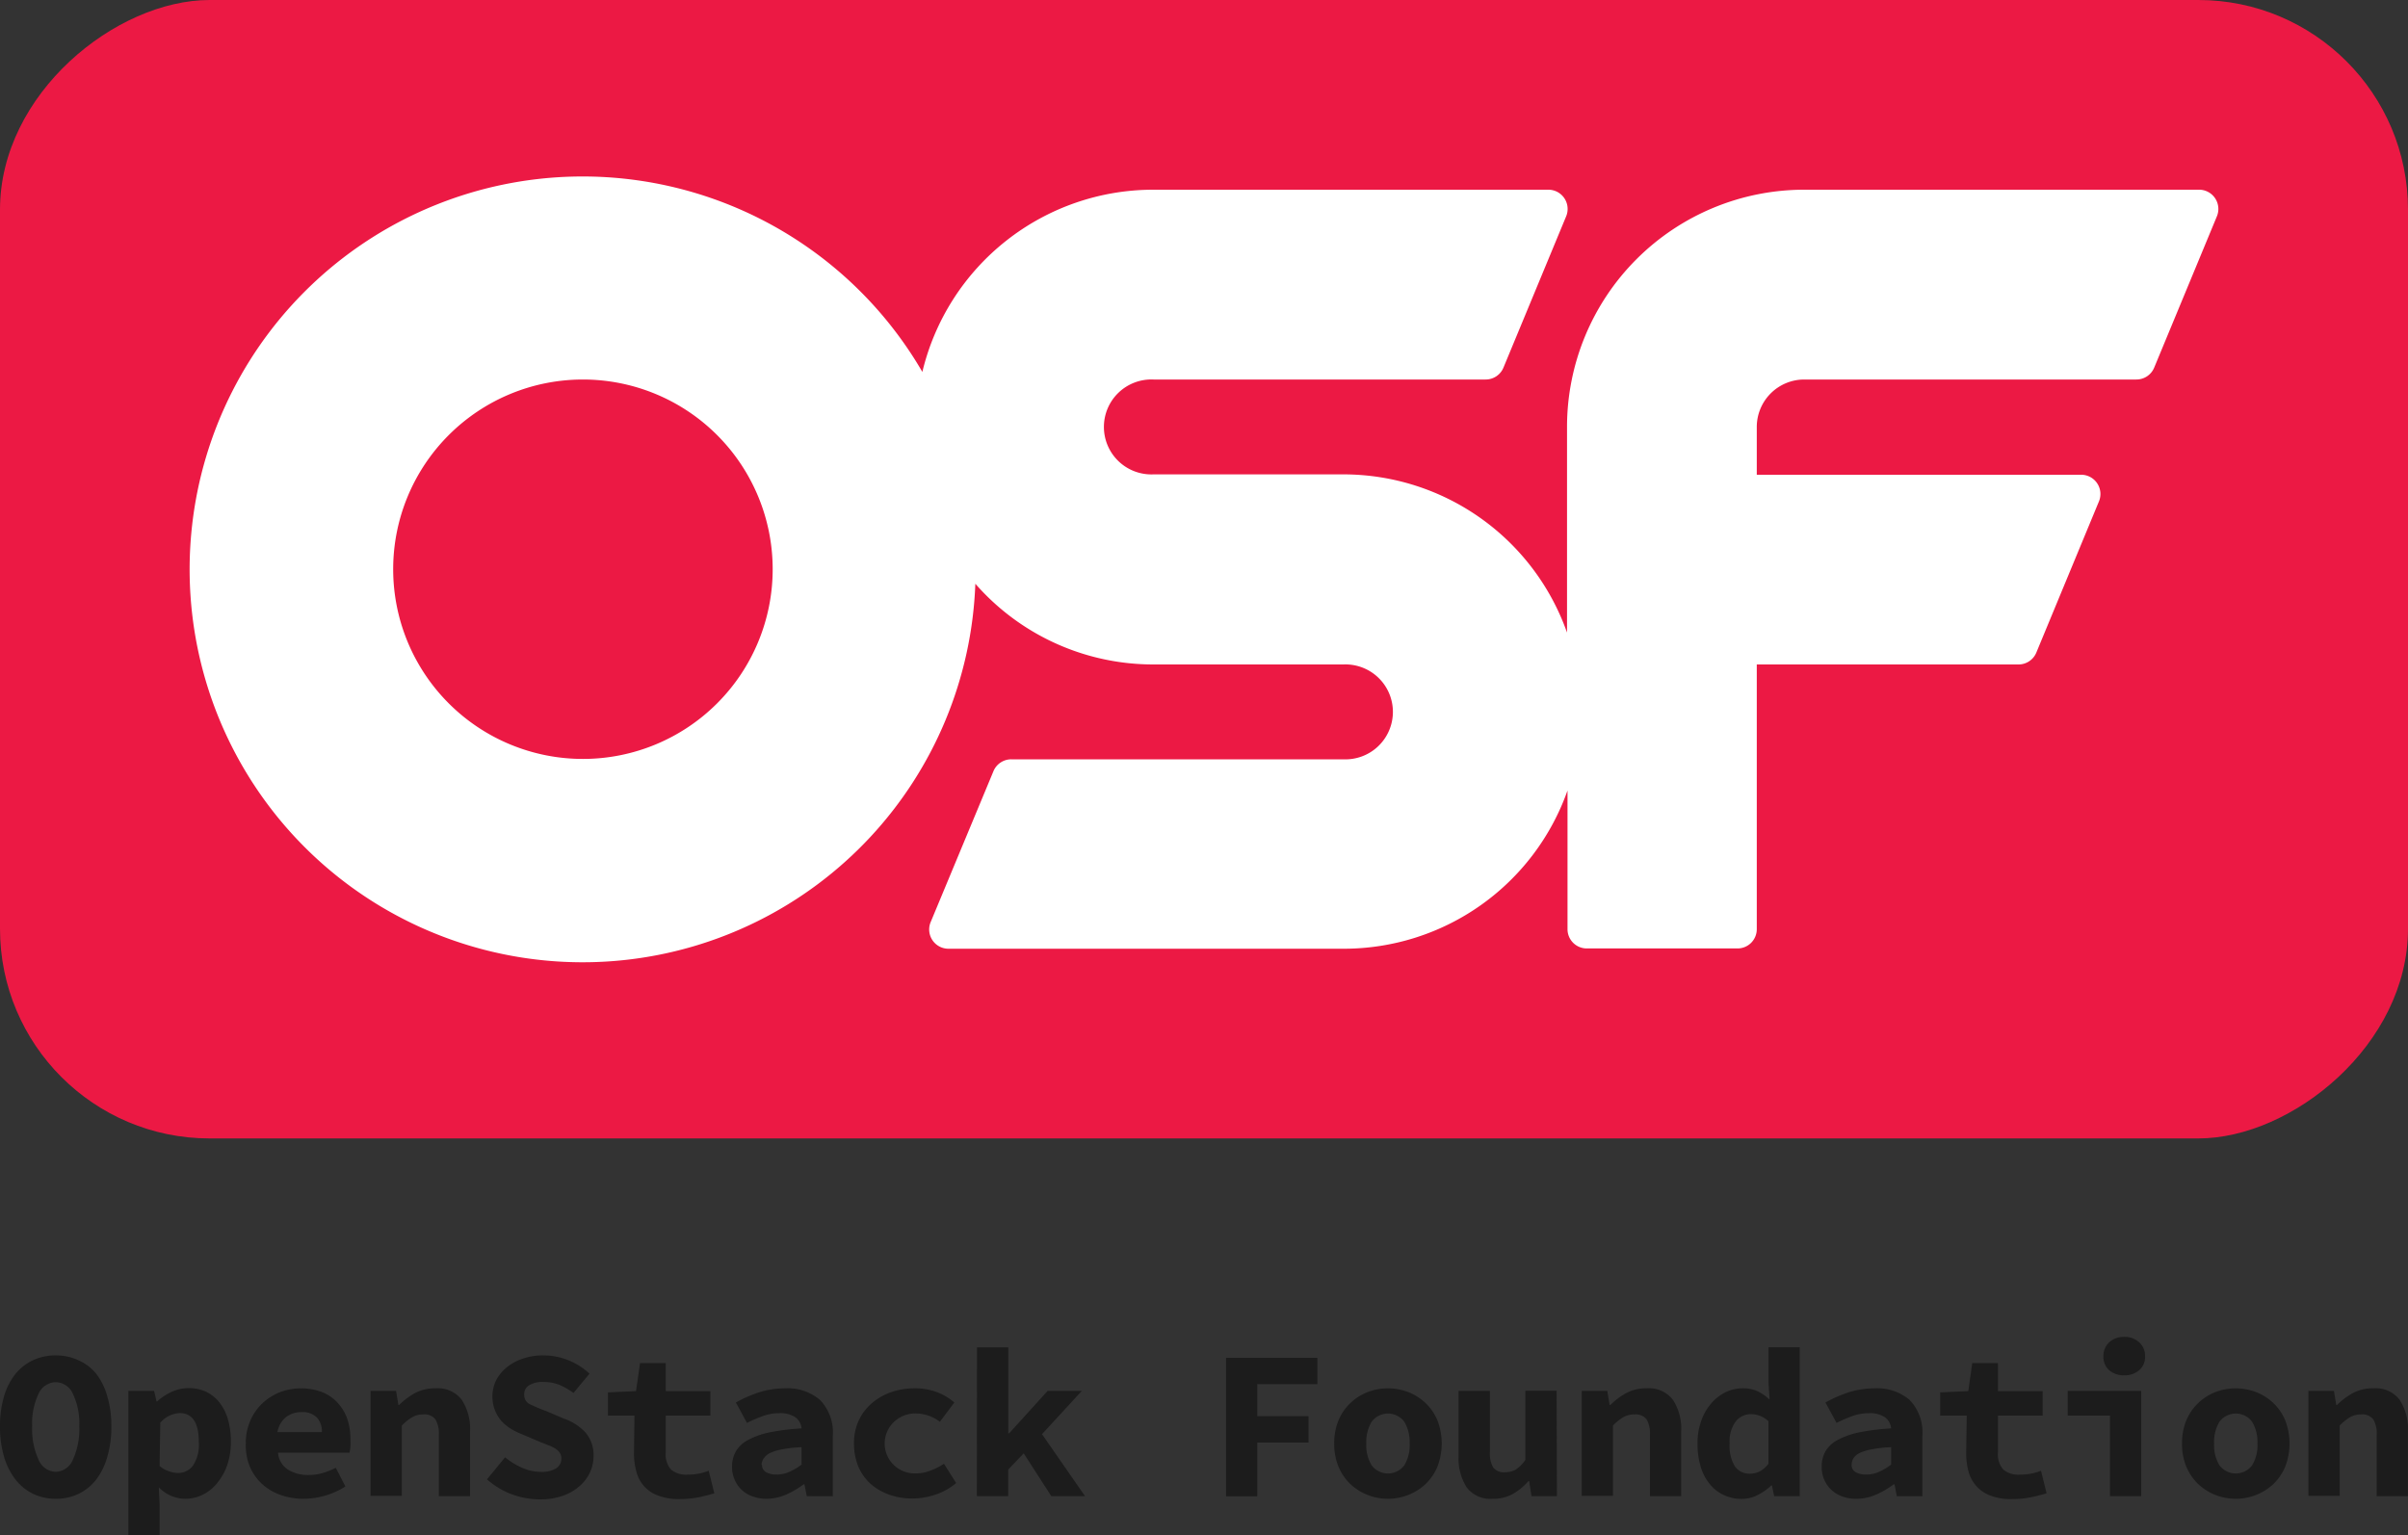 <svg id="Layer_1" data-name="Layer 1" xmlns="http://www.w3.org/2000/svg" viewBox="0 0 250 159.43"><rect x="0" y="0" width="250" height="159.43" fill="#333333" stroke="none"/><defs><style>.cls-1{fill:#ec1944;}.cls-2{fill:#fff;}.cls-3{fill:#1c1c1c;}</style></defs><title>OSF_Logo_RGB_Stacked_Badge</title><rect class="cls-1" x="65.89" y="-65.89" width="118.22" height="250" rx="21.77" ry="21.77" transform="translate(184.11 -65.89) rotate(90)"/><path class="cls-2" d="M228.26,19.7H187.32a24.63,24.63,0,0,0-24.63,24.63V65.69a24.64,24.64,0,0,0-23.23-16.43h-19.7a4.93,4.93,0,1,1,0-9.85h34.47a2,2,0,0,0,1.87-1.26l6.48-15.64a2,2,0,0,0-1.87-2.81H119.76a24.65,24.65,0,0,0-24,18.92,40.8,40.8,0,1,0,5.5,22A24.54,24.54,0,0,0,119.76,69h19.7a4.93,4.93,0,1,1,0,9.85H105a2,2,0,0,0-1.87,1.26L96.64,95.71a2,2,0,0,0,1.87,2.81h41a24.64,24.64,0,0,0,23.23-16.43v14.4a2,2,0,0,0,2,2h15.65a2,2,0,0,0,2-2V69h27.15a2,2,0,0,0,1.88-1.25l6.48-15.65a2,2,0,0,0-1.88-2.8H182.39V44.33a4.93,4.93,0,0,1,4.93-4.92h34.46a2,2,0,0,0,1.88-1.26l6.48-15.64A2,2,0,0,0,228.26,19.7ZM60.52,78.81a19.7,19.7,0,1,1,19.7-19.7A19.7,19.7,0,0,1,60.52,78.81Z" transform="translate(0 0)"/><path class="cls-3" d="M5.78,155.64a5.4,5.4,0,0,1-2.35-.52,5.24,5.24,0,0,1-1.83-1.49,7.06,7.06,0,0,1-1.18-2.36A10.94,10.94,0,0,1,0,148.11,10.8,10.8,0,0,1,.42,145a6.76,6.76,0,0,1,1.18-2.32,5.18,5.18,0,0,1,1.83-1.43,5.53,5.53,0,0,1,2.35-.5,5.53,5.53,0,0,1,2.35.5A5,5,0,0,1,10,142.67,6.76,6.76,0,0,1,11.14,145a10.71,10.71,0,0,1,.42,3.12,10.94,10.94,0,0,1-.42,3.16A7.06,7.06,0,0,1,10,153.63a5.24,5.24,0,0,1-1.83,1.49A5.4,5.4,0,0,1,5.78,155.64Zm0-2.8a2,2,0,0,0,1.79-1.27,7.58,7.58,0,0,0,.66-3.46,7.12,7.12,0,0,0-.66-3.37,2,2,0,0,0-1.79-1.21A2,2,0,0,0,4,144.74a7.12,7.12,0,0,0-.66,3.37A7.58,7.58,0,0,0,4,151.57,2,2,0,0,0,5.78,152.84Z" transform="translate(0 0)"/><path class="cls-3" d="M16.57,156.23v3.2H13.33v-15H16l.25,1.1h.06a6.1,6.1,0,0,1,1.52-1,4.35,4.35,0,0,1,3.58,0,4,4,0,0,1,1.39,1.13,5.13,5.13,0,0,1,.87,1.75,8.12,8.12,0,0,1,.3,2.28,7.43,7.43,0,0,1-.4,2.51,5.94,5.94,0,0,1-1.06,1.85A4.41,4.41,0,0,1,21,155.24a4.09,4.09,0,0,1-1.78.4,3.86,3.86,0,0,1-2.73-1.19Zm0-4a2.8,2.8,0,0,0,1,.56,2.9,2.9,0,0,0,.91.17,1.91,1.91,0,0,0,1.55-.76,3.93,3.93,0,0,0,.61-2.46c0-2-.66-3-2-3a2.87,2.87,0,0,0-2,1Z" transform="translate(0 0)"/><path class="cls-3" d="M25.52,149.9a5.71,5.71,0,0,1,.48-2.4,5.33,5.33,0,0,1,1.27-1.8,5.72,5.72,0,0,1,1.82-1.14,6.26,6.26,0,0,1,4.35,0,4.37,4.37,0,0,1,1.61,1.11,4.84,4.84,0,0,1,1,1.66,6.4,6.4,0,0,1,.33,2.09,7.26,7.26,0,0,1,0,.83,5.74,5.74,0,0,1-.09.6H28.86a2.31,2.31,0,0,0,1.07,1.78,4,4,0,0,0,2.1.54,5.41,5.41,0,0,0,1.42-.19,7.93,7.93,0,0,0,1.41-.56l1,1.94a8.17,8.17,0,0,1-2.07.94,8.08,8.08,0,0,1-2.25.34,7.07,7.07,0,0,1-2.38-.39,5.55,5.55,0,0,1-1.92-1.12,5.3,5.3,0,0,1-1.29-1.8A5.86,5.86,0,0,1,25.52,149.9Zm7.9-1.19a2.16,2.16,0,0,0-.51-1.5,2.07,2.07,0,0,0-1.63-.57,2.57,2.57,0,0,0-1.56.5,2.49,2.49,0,0,0-.91,1.57Z" transform="translate(0 0)"/><path class="cls-3" d="M38.47,144.43h2.65l.24,1.46h.09a7.32,7.32,0,0,1,1.62-1.22,4.35,4.35,0,0,1,2.15-.5,3.12,3.12,0,0,1,2.72,1.19,5.49,5.49,0,0,1,.86,3.26v6.75H45.56V149a2.84,2.84,0,0,0-.36-1.61,1.41,1.41,0,0,0-1.25-.51,2.27,2.27,0,0,0-1.16.29,5.36,5.36,0,0,0-1.07.86v7.3H38.47Z" transform="translate(0 0)"/><path class="cls-3" d="M52.44,151.33a7.34,7.34,0,0,0,1.77,1.09,4.75,4.75,0,0,0,1.91.42,2.87,2.87,0,0,0,1.65-.38,1.19,1.19,0,0,0,.51-1,1.09,1.09,0,0,0-.15-.58,1.51,1.51,0,0,0-.44-.43,4.55,4.55,0,0,0-.7-.35l-.93-.37-1.86-.79a7.32,7.32,0,0,1-1.16-.57,4.63,4.63,0,0,1-1-.83,3.89,3.89,0,0,1-.54-4.19A4.31,4.31,0,0,1,52.6,142a5.16,5.16,0,0,1,1.67-.91,6.36,6.36,0,0,1,2.14-.34,7,7,0,0,1,4.79,1.9l-1.66,2a7.27,7.27,0,0,0-1.48-.85,4.46,4.46,0,0,0-1.65-.29,2.67,2.67,0,0,0-1.47.34,1.1,1.1,0,0,0-.52,1,1.06,1.06,0,0,0,.66,1,17.31,17.31,0,0,0,1.7.71l1.75.75a5.49,5.49,0,0,1,2.26,1.45,3.56,3.56,0,0,1,.83,2.45,4,4,0,0,1-.38,1.71,4.1,4.1,0,0,1-1.08,1.41,5.21,5.21,0,0,1-1.74,1,7.06,7.06,0,0,1-2.39.37,8.41,8.41,0,0,1-2.87-.52,8.16,8.16,0,0,1-2.6-1.56Z" transform="translate(0 0)"/><path class="cls-3" d="M65.87,147H63.12v-2.41l2.91-.13.42-2.91h2.67v2.91h4.63V147H69.12v3.84a2.35,2.35,0,0,0,.55,1.77,2.46,2.46,0,0,0,1.74.52,6,6,0,0,0,1.17-.11,6.54,6.54,0,0,0,1-.29l.58,2.34c-.49.15-1,.28-1.62.41a10,10,0,0,1-2,.19,6,6,0,0,1-2.2-.36,3.54,3.54,0,0,1-2.27-2.49,7.05,7.05,0,0,1-.25-2Z" transform="translate(0 0)"/><path class="cls-3" d="M76,152.33a3.24,3.24,0,0,1,.4-1.62,3.17,3.17,0,0,1,1.27-1.18,8.08,8.08,0,0,1,2.24-.79,23.47,23.47,0,0,1,3.31-.41,1.61,1.61,0,0,0-.65-1.16,2.83,2.83,0,0,0-1.69-.42,5,5,0,0,0-1.6.27,14.94,14.94,0,0,0-1.73.74l-1.15-2.12a13.53,13.53,0,0,1,2.42-1.06,9,9,0,0,1,2.7-.41,5.16,5.16,0,0,1,3.62,1.21,4.83,4.83,0,0,1,1.32,3.73v6.26H83.76l-.24-1.23h-.09a9.24,9.24,0,0,1-1.83,1.07,5.2,5.2,0,0,1-2,.43,4.14,4.14,0,0,1-1.5-.26,3.1,3.1,0,0,1-1.84-1.75A3.28,3.28,0,0,1,76,152.33Zm3.11-.24a.86.86,0,0,0,.41.78,2.11,2.11,0,0,0,1.12.25,3.14,3.14,0,0,0,1.36-.3,6.35,6.35,0,0,0,1.22-.73v-1.81a13.5,13.5,0,0,0-2,.22,5.14,5.14,0,0,0-1.26.38,1.64,1.64,0,0,0-.65.54A1.33,1.33,0,0,0,79.06,152.09Z" transform="translate(0 0)"/><path class="cls-3" d="M88.66,149.9a5.5,5.5,0,0,1,.52-2.44,5.24,5.24,0,0,1,1.39-1.79,6.12,6.12,0,0,1,2-1.12,7.36,7.36,0,0,1,2.4-.38,6.47,6.47,0,0,1,2.35.41,6.06,6.06,0,0,1,1.76,1.06l-1.5,2a4.21,4.21,0,0,0-2.43-.86,3.21,3.21,0,0,0-2.3.84A3.1,3.1,0,0,0,95.06,153a4,4,0,0,0,1.59-.31A6.26,6.26,0,0,0,98,152L99.27,154a6.41,6.41,0,0,1-2.19,1.22,7.54,7.54,0,0,1-2.33.39,7.21,7.21,0,0,1-2.41-.39,6,6,0,0,1-1.93-1.11,5.12,5.12,0,0,1-1.29-1.8A6.24,6.24,0,0,1,88.66,149.9Z" transform="translate(0 0)"/><path class="cls-3" d="M101.43,139.91h3.25v8.93h.09l4-4.41h3.55l-4.14,4.5,4.47,6.44h-3.5l-2.87-4.45-1.61,1.69v2.76h-3.25Z" transform="translate(0 0)"/><path class="cls-3" d="M127.29,141h9.48v2.73h-6.24v3.33h5.32v2.74h-5.32v5.58h-3.24Z" transform="translate(0 0)"/><path class="cls-3" d="M138.52,149.9a6.1,6.1,0,0,1,.46-2.44,5.15,5.15,0,0,1,1.25-1.79,5.42,5.42,0,0,1,1.78-1.12,5.91,5.91,0,0,1,4.17,0,5.46,5.46,0,0,1,1.79,1.12,5.28,5.28,0,0,1,1.25,1.79,6.7,6.7,0,0,1,0,4.88,5.43,5.43,0,0,1-1.25,1.8,5.61,5.61,0,0,1-1.79,1.11,5.77,5.77,0,0,1-4.17,0,5.56,5.56,0,0,1-1.78-1.11,5.28,5.28,0,0,1-1.25-1.8A6.07,6.07,0,0,1,138.52,149.9Zm3.33,0a4,4,0,0,0,.56,2.27,2.12,2.12,0,0,0,3.38,0,4,4,0,0,0,.56-2.27,4.08,4.08,0,0,0-.56-2.27,2.12,2.12,0,0,0-3.38,0A4.08,4.08,0,0,0,141.85,149.9Z" transform="translate(0 0)"/><path class="cls-3" d="M161.64,155.37H159l-.24-1.56h-.09a6.07,6.07,0,0,1-1.61,1.33,4.18,4.18,0,0,1-2.08.5,3.09,3.09,0,0,1-2.71-1.19,5.62,5.62,0,0,1-.84-3.27v-6.75h3.25v6.33a3,3,0,0,0,.33,1.61,1.38,1.38,0,0,0,1.25.51,2.19,2.19,0,0,0,1.1-.27,3.71,3.71,0,0,0,1-1v-7.19h3.25Z" transform="translate(0 0)"/><path class="cls-3" d="M164.22,144.43h2.65l.24,1.46h.09a7.32,7.32,0,0,1,1.62-1.22,4.35,4.35,0,0,1,2.15-.5,3.1,3.1,0,0,1,2.71,1.19,5.42,5.42,0,0,1,.86,3.26v6.75H171.3V149a2.93,2.93,0,0,0-.35-1.61,1.44,1.44,0,0,0-1.26-.51,2.29,2.29,0,0,0-1.16.29,5.36,5.36,0,0,0-1.07.86v7.3h-3.24Z" transform="translate(0 0)"/><path class="cls-3" d="M176.24,149.9a6.64,6.64,0,0,1,.4-2.4,5.48,5.48,0,0,1,1.05-1.8,4.75,4.75,0,0,1,1.48-1.14,4.1,4.1,0,0,1,1.75-.39,3.47,3.47,0,0,1,1.59.32,5,5,0,0,1,1.21.85l-.11-1.7v-3.73h3.24v15.46H184.2l-.24-1.12h-.06a5.92,5.92,0,0,1-1.42,1,3.54,3.54,0,0,1-1.63.4,4.28,4.28,0,0,1-1.88-.4,4,4,0,0,1-1.46-1.14,5.17,5.17,0,0,1-.94-1.79A8.12,8.12,0,0,1,176.24,149.9Zm3.33,0a4.11,4.11,0,0,0,.55,2.38,1.83,1.83,0,0,0,1.57.75,2.24,2.24,0,0,0,1-.23,2.94,2.94,0,0,0,.91-.79v-4.43a2.92,2.92,0,0,0-.89-.56,2.79,2.79,0,0,0-.94-.17,2,2,0,0,0-1.56.75A3.47,3.47,0,0,0,179.57,149.86Z" transform="translate(0 0)"/><path class="cls-3" d="M189.13,152.33a3.24,3.24,0,0,1,.39-1.62,3.17,3.17,0,0,1,1.27-1.18,8.08,8.08,0,0,1,2.24-.79,23.47,23.47,0,0,1,3.31-.41,1.61,1.61,0,0,0-.65-1.16,2.83,2.83,0,0,0-1.69-.42,5,5,0,0,0-1.6.27,14.94,14.94,0,0,0-1.73.74l-1.15-2.12a13.53,13.53,0,0,1,2.42-1.06,9,9,0,0,1,2.7-.41,5.16,5.16,0,0,1,3.62,1.21,4.83,4.83,0,0,1,1.32,3.73v6.26h-2.65l-.24-1.23h-.09a9.24,9.24,0,0,1-1.83,1.07,5.2,5.2,0,0,1-2.05.43,4.14,4.14,0,0,1-1.5-.26,3.18,3.18,0,0,1-1.84-1.75A3.27,3.27,0,0,1,189.13,152.33Zm3.11-.24a.85.85,0,0,0,.4.78,2.14,2.14,0,0,0,1.12.25,3.14,3.14,0,0,0,1.36-.3,6.06,6.06,0,0,0,1.22-.73v-1.81a13.5,13.5,0,0,0-2,.22,5.14,5.14,0,0,0-1.26.38,1.64,1.64,0,0,0-.65.54A1.32,1.32,0,0,0,192.24,152.09Z" transform="translate(0 0)"/><path class="cls-3" d="M204.19,147h-2.76v-2.41l2.92-.13.41-2.91h2.67v2.91h4.64V147h-4.64v3.84a2.35,2.35,0,0,0,.56,1.77,2.43,2.43,0,0,0,1.74.52,6,6,0,0,0,1.17-.11,6.54,6.54,0,0,0,1-.29l.58,2.34c-.49.15-1,.28-1.63.41a9.77,9.77,0,0,1-2,.19,5.93,5.93,0,0,1-2.2-.36,3.62,3.62,0,0,1-1.47-1,3.74,3.74,0,0,1-.81-1.51,7.46,7.46,0,0,1-.24-2Z" transform="translate(0 0)"/><path class="cls-3" d="M214.67,144.43h7.63v10.94h-3.24V147h-4.39Zm5.87-1.61a2.32,2.32,0,0,1-1.56-.53,1.81,1.81,0,0,1-.6-1.43,1.91,1.91,0,0,1,.6-1.47,2.2,2.2,0,0,1,1.56-.56,2.16,2.16,0,0,1,1.55.56,1.88,1.88,0,0,1,.61,1.47,1.78,1.78,0,0,1-.61,1.43A2.28,2.28,0,0,1,220.54,142.82Z" transform="translate(0 0)"/><path class="cls-3" d="M226.54,149.9a6.1,6.1,0,0,1,.46-2.44,5.28,5.28,0,0,1,1.25-1.79,5.42,5.42,0,0,1,1.78-1.12,5.91,5.91,0,0,1,4.17,0,5.46,5.46,0,0,1,1.79,1.12,5.28,5.28,0,0,1,1.25,1.79,6.7,6.7,0,0,1,0,4.88,5.43,5.43,0,0,1-1.25,1.8,5.61,5.61,0,0,1-1.79,1.11,5.77,5.77,0,0,1-4.17,0,5.56,5.56,0,0,1-1.78-1.11,5.43,5.43,0,0,1-1.25-1.8A6.07,6.07,0,0,1,226.54,149.9Zm3.33,0a4,4,0,0,0,.56,2.27,2.12,2.12,0,0,0,3.38,0,4,4,0,0,0,.56-2.27,4.08,4.08,0,0,0-.56-2.27,2.12,2.12,0,0,0-3.38,0A4.08,4.08,0,0,0,229.87,149.9Z" transform="translate(0 0)"/><path class="cls-3" d="M239.66,144.43h2.65l.24,1.46h.09a7.32,7.32,0,0,1,1.62-1.22,4.36,4.36,0,0,1,2.16-.5,3.1,3.1,0,0,1,2.71,1.19,5.49,5.49,0,0,1,.86,3.26v6.75h-3.24V149a2.84,2.84,0,0,0-.36-1.61,1.41,1.41,0,0,0-1.25-.51,2.27,2.27,0,0,0-1.16.29,5.36,5.36,0,0,0-1.07.86v7.3h-3.25Z" transform="translate(0 0)"/></svg>